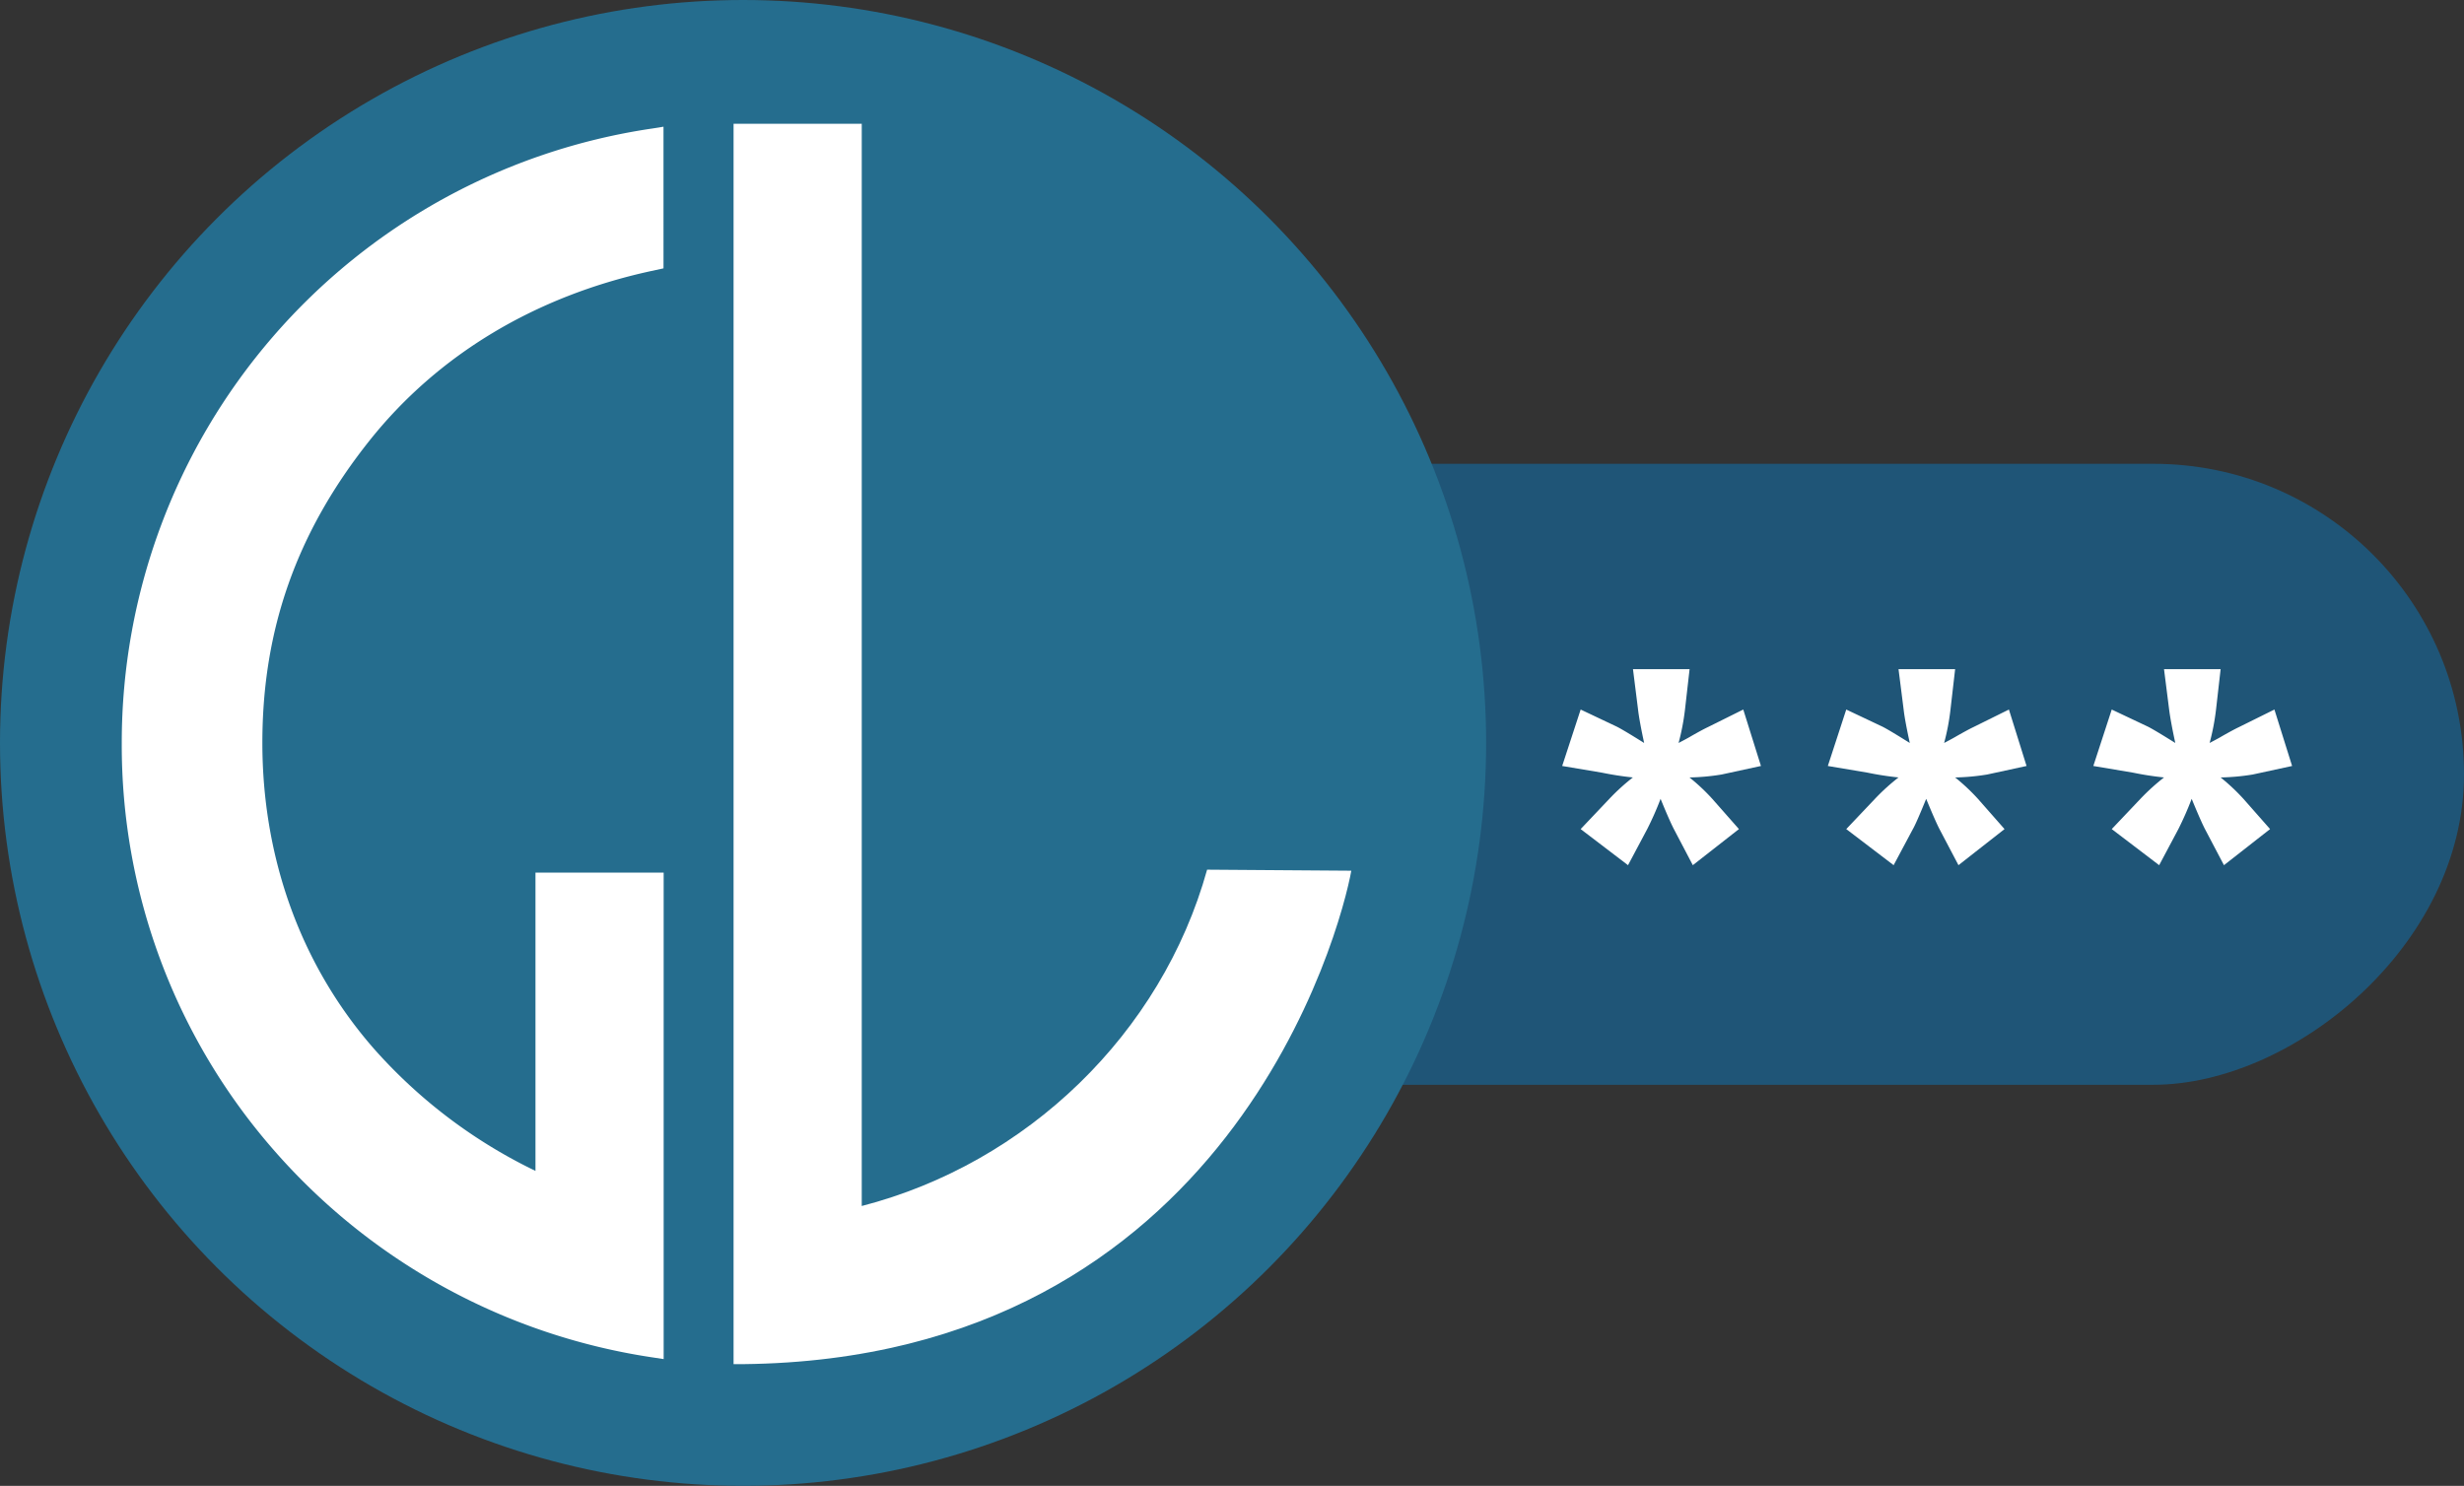 <svg xmlns="http://www.w3.org/2000/svg" width="472.3" height="284.86" viewBox="0 0 472.3 284.86"><rect x="0" y="0" width="472.3" height="284.86" fill="#333333" stroke="none"/><defs><style>.a{fill:#1f5577;}.b{fill:#256d8e;}.c{fill:#fff;}</style></defs><rect class="a" x="308.18" y="75.27" width="119.05" height="336.9" rx="59.52" transform="translate(60.13 516.15) rotate(-90)"/><circle class="b" cx="142.43" cy="142.43" r="142.43"/><path class="c" d="M166.49,319.75a98.28,98.28,0,0,1-31.06-23.53c-14.51-16.64-21.29-37.43-21.29-58.52,0-21.69,6.54-40.33,20.44-57.84,13.32-16.79,32.13-27.84,54-32.61l2.45-.53V119.56l-.94.16-1.36.21A119,119,0,0,0,87.19,237.7,117.87,117.87,0,0,0,116.54,316a119.75,119.75,0,0,0,72.22,39.48l2.3.35V262.57H166.49Z" transform="translate(-63.85 -95.27)"/><path class="c" d="M295.23,262c-8.75,31.46-34.58,56.31-66.2,64.48V119H204.46V353.85h0l0,2.95h1.82c93.3-1,114.61-83.55,116.59-94.6Z" transform="translate(-63.85 -95.27)"/><path class="c" d="M376.86,223.56h10.85l-.88,7.74a44.75,44.75,0,0,1-1.23,6.41c1.25-.65,2.07-1.1,2.46-1.34,1.37-.78,2.42-1.35,3.14-1.69L398,231.3l3.39,10.82-7.56,1.64a42.33,42.33,0,0,1-6.14.56,37.63,37.63,0,0,1,4.37,4.1l5.11,5.8-8.84,6.92-3.63-6.92c-.52-1-1.38-2.93-2.55-5.8a59.79,59.79,0,0,1-2.56,5.8l-3.68,6.92-9.08-6.92,5.5-5.8a40.26,40.26,0,0,1,4.51-4.1,59.63,59.63,0,0,1-5.94-.92l-7.61-1.28,3.54-10.82,6.82,3.23c.72.34,2.51,1.4,5.35,3.18q-.93-4.31-1.17-6.41Z" transform="translate(-63.85 -95.27)"/><path class="c" d="M427.76,223.56h10.85l-.89,7.74a43.26,43.26,0,0,1-1.22,6.41c1.24-.65,2.06-1.1,2.45-1.34,1.38-.78,2.42-1.35,3.14-1.69l6.83-3.38,3.38,10.82-7.56,1.64a42.31,42.31,0,0,1-6.13.56,38.47,38.47,0,0,1,4.37,4.1l5.1,5.8-8.83,6.92-3.64-6.92c-.52-1-1.37-2.93-2.55-5.8q-1.92,4.72-2.55,5.8l-3.69,6.92-9.08-6.92,5.5-5.8a40.31,40.31,0,0,1,4.52-4.1,58.76,58.76,0,0,1-5.94-.92l-7.61-1.28,3.53-10.82,6.83,3.23q1.08.51,5.35,3.18-.94-4.31-1.18-6.41Z" transform="translate(-63.85 -95.27)"/><path class="c" d="M478.65,223.56H489.5l-.88,7.74a44.75,44.75,0,0,1-1.23,6.41c1.24-.65,2.06-1.1,2.45-1.34,1.38-.78,2.43-1.35,3.15-1.69l6.82-3.38,3.39,10.82-7.56,1.64a42.48,42.48,0,0,1-6.14.56,38.47,38.47,0,0,1,4.37,4.1l5.11,5.8-8.84,6.92-3.64-6.92c-.52-1-1.37-2.93-2.55-5.8a60.81,60.81,0,0,1-2.55,5.8l-3.68,6.92-9.09-6.92,5.5-5.8a41.2,41.2,0,0,1,4.52-4.1,58.76,58.76,0,0,1-5.94-.92l-7.61-1.28,3.53-10.82,6.83,3.23q1.08.51,5.35,3.18c-.62-2.87-1-5-1.18-6.41Z" transform="translate(-63.85 -95.27)"/></svg>